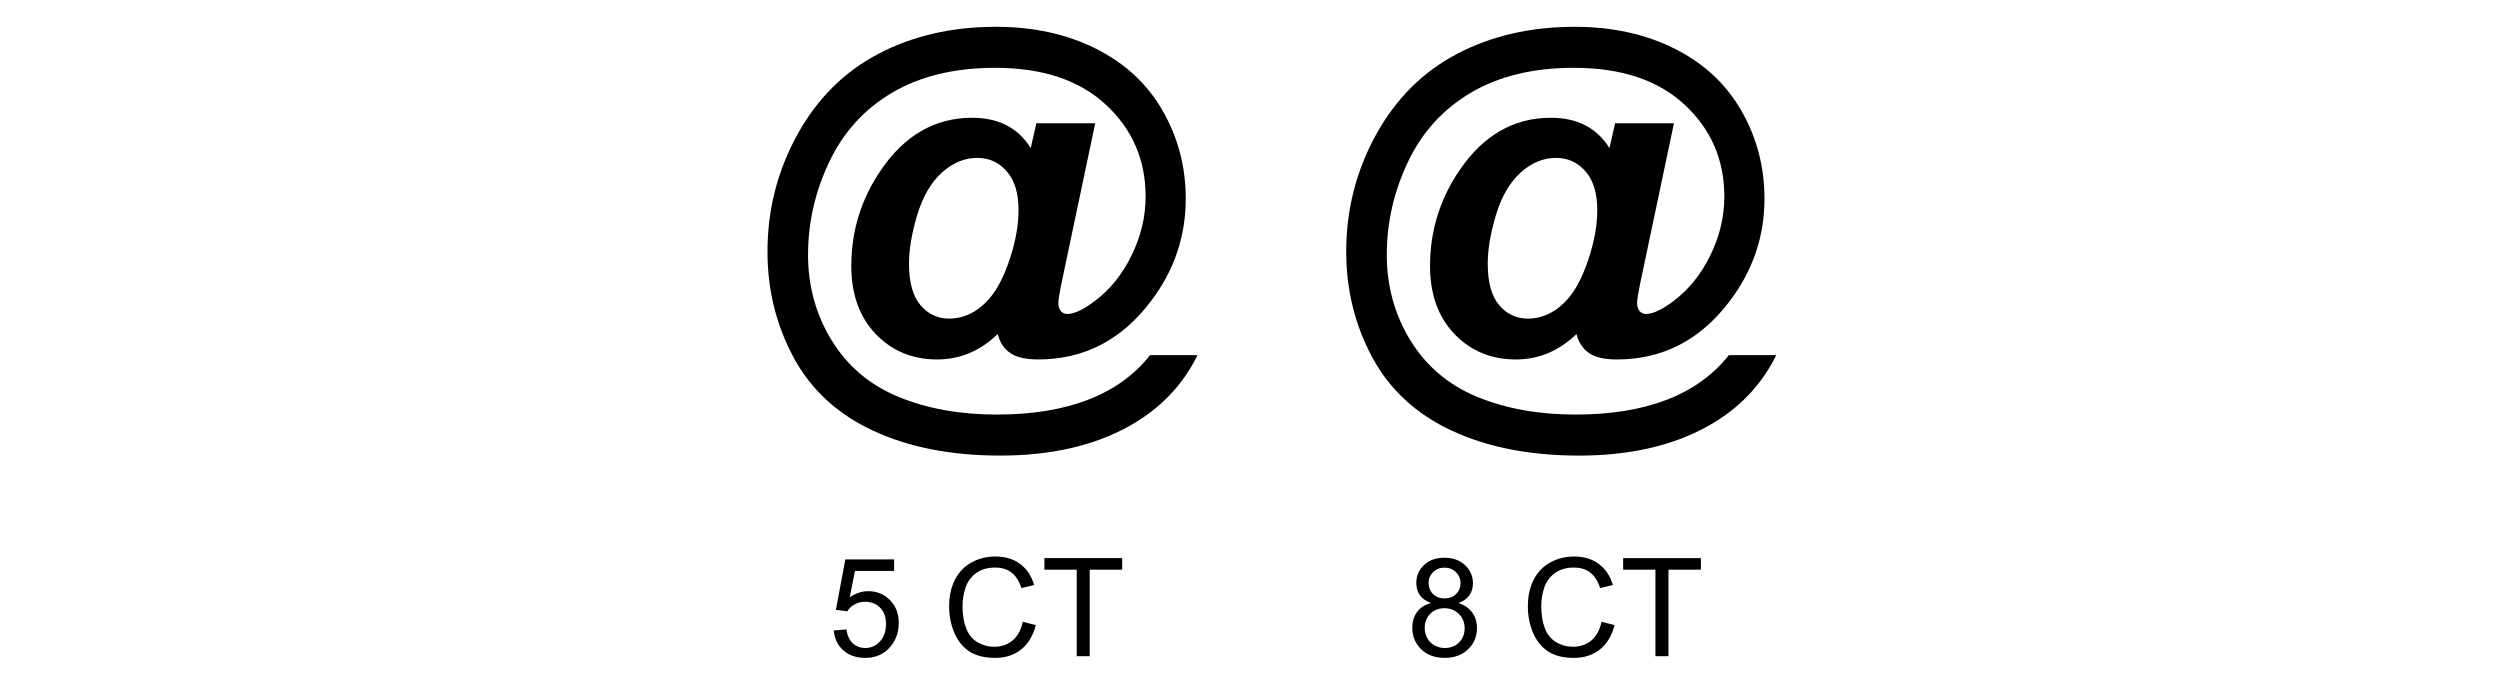 <?xml version="1.0" standalone="yes"?>

<svg version="1.1" viewBox="0.0 0.0 438.008 119.651" fill="none" stroke="none" stroke-linecap="square" stroke-miterlimit="10" xmlns="http://www.w3.org/2000/svg" xmlns:xlink="http://www.w3.org/1999/xlink"><clipPath id="p.0"><path d="m0 0l438.008 0l0 119.651l-438.008 0l0 -119.651z" clip-rule="nonzero"></path></clipPath><g clip-path="url(#p.0)"><path fill="#000000" fill-opacity="0.0" d="m0 0l438.008 0l0 119.651l-438.008 0z" fill-rule="evenodd"></path><path fill="#000000" fill-opacity="0.0" d="m125.709 -10.895l90.74 0l0 90.142l-90.74 0z" fill-rule="evenodd"></path><path fill="#000000" d="m201.497 62.226l8.312 0q-3.906 7.938 -11.984 12.438q-9.266 5.156 -22.578 5.156q-12.891 0 -22.266 -4.359q-9.375 -4.359 -13.953 -12.859q-4.562 -8.5 -4.562 -18.5q0 -10.969 5.188 -20.438q5.203 -9.484 14.219 -14.219q9.031 -4.75 20.625 -4.75q9.844 0 17.5 3.828q7.656 3.828 11.703 10.875q4.047 7.047 4.047 15.406q0 9.969 -6.141 18.016q-7.688 10.156 -19.719 10.156q-3.25 0 -4.891 -1.125q-1.641 -1.141 -2.188 -3.328q-4.609 4.453 -10.625 4.453q-6.484 0 -10.766 -4.469q-4.266 -4.484 -4.266 -11.906q0 -9.172 5.156 -16.75q6.25 -9.219 16.016 -9.219q6.953 0 10.266 5.312l0.984 -4.344l10.312 0l-5.906 28.016q-0.547 2.656 -0.547 3.438q0 0.969 0.453 1.469q0.453 0.484 1.078 0.484q1.875 0 4.844 -2.266q3.984 -2.969 6.438 -7.969q2.469 -5.0 2.469 -10.359q0 -9.609 -6.953 -16.063q-6.953 -6.469 -19.422 -6.469q-10.578 0 -17.953 4.312q-7.359 4.312 -11.094 12.156q-3.719 7.828 -3.719 16.297q0 8.25 4.156 15.016q4.156 6.75 11.672 9.859q7.531 3.109 17.219 3.109q9.328 0 16.047 -2.609q6.719 -2.594 10.828 -7.797zm-42.234 -16.047q0 4.953 2.016 7.297q2.016 2.344 4.984 2.344q2.219 0 4.172 -1.094q1.484 -0.781 2.938 -2.453q2.062 -2.391 3.562 -6.953q1.516 -4.578 1.516 -8.516q0 -4.422 -2.062 -6.781q-2.047 -2.359 -5.172 -2.359q-3.359 0 -6.219 2.594q-2.844 2.594 -4.297 7.406q-1.438 4.797 -1.438 8.516z" fill-rule="nonzero"></path><path fill="#000000" fill-opacity="0.0" d="m135.456 97.247l71.244 0l0 18.362l-71.244 0z" fill-rule="evenodd"></path><path fill="#000000" d="m146.074 110.468l2.219 -0.188q0.234 1.609 1.125 2.438q0.906 0.812 2.172 0.812q1.531 0 2.578 -1.141q1.062 -1.156 1.062 -3.062q0 -1.797 -1.016 -2.844q-1.016 -1.047 -2.656 -1.047q-1.016 0 -1.844 0.469q-0.812 0.453 -1.281 1.203l-1.984 -0.266l1.656 -8.828l8.547 0l0 2.016l-6.859 0l-0.922 4.625q1.547 -1.078 3.25 -1.078q2.25 0 3.797 1.562q1.547 1.547 1.547 4.0q0 2.328 -1.359 4.031q-1.656 2.094 -4.516 2.094q-2.344 0 -3.828 -1.312q-1.484 -1.312 -1.688 -3.484zm33.125 -1.531l2.281 0.578q-0.719 2.797 -2.578 4.281q-1.859 1.469 -4.547 1.469q-2.766 0 -4.516 -1.125q-1.734 -1.141 -2.641 -3.281q-0.906 -2.156 -0.906 -4.609q0 -2.688 1.016 -4.688q1.031 -2.0 2.922 -3.031q1.891 -1.031 4.172 -1.031q2.578 0 4.328 1.312q1.766 1.312 2.453 3.688l-2.234 0.531q-0.609 -1.875 -1.75 -2.734q-1.125 -0.859 -2.844 -0.859q-1.984 0 -3.312 0.953q-1.328 0.953 -1.875 2.547q-0.531 1.594 -0.531 3.297q0 2.188 0.625 3.828q0.641 1.641 1.984 2.453q1.359 0.797 2.922 0.797q1.922 0 3.234 -1.094q1.328 -1.109 1.797 -3.281zm9.441 6.031l0 -15.156l-5.656 0l0 -2.031l13.625 0l0 2.031l-5.688 0l0 15.156l-2.281 0z" fill-rule="nonzero"></path><path fill="#000000" fill-opacity="0.0" d="m227.105 -10.895l90.74 0l0 90.142l-90.74 0z" fill-rule="evenodd"></path><path fill="#000000" d="m302.893 62.226l8.312 0q-3.906 7.938 -11.984 12.438q-9.266 5.156 -22.578 5.156q-12.891 0 -22.266 -4.359q-9.375 -4.359 -13.953 -12.859q-4.562 -8.5 -4.562 -18.5q0 -10.969 5.188 -20.438q5.203 -9.484 14.219 -14.219q9.031 -4.75 20.625 -4.75q9.844 0 17.5 3.828q7.656 3.828 11.703 10.875q4.047 7.047 4.047 15.406q0 9.969 -6.141 18.016q-7.688 10.156 -19.719 10.156q-3.25 0 -4.891 -1.125q-1.641 -1.141 -2.188 -3.328q-4.609 4.453 -10.625 4.453q-6.484 0 -10.766 -4.469q-4.266 -4.484 -4.266 -11.906q0 -9.172 5.156 -16.75q6.25 -9.219 16.016 -9.219q6.953 0 10.266 5.312l0.984 -4.344l10.312 0l-5.906 28.016q-0.547 2.656 -0.547 3.438q0 0.969 0.453 1.469q0.453 0.484 1.078 0.484q1.875 0 4.844 -2.266q3.984 -2.969 6.438 -7.969q2.469 -5.0 2.469 -10.359q0 -9.609 -6.953 -16.063q-6.953 -6.469 -19.422 -6.469q-10.578 0 -17.953 4.312q-7.359 4.312 -11.094 12.156q-3.719 7.828 -3.719 16.297q0 8.25 4.156 15.016q4.156 6.75 11.672 9.859q7.531 3.109 17.219 3.109q9.328 0 16.047 -2.609q6.719 -2.594 10.828 -7.797zm-42.234 -16.047q0 4.953 2.016 7.297q2.016 2.344 4.984 2.344q2.219 0 4.172 -1.094q1.484 -0.781 2.938 -2.453q2.062 -2.391 3.562 -6.953q1.516 -4.578 1.516 -8.516q0 -4.422 -2.062 -6.781q-2.047 -2.359 -5.172 -2.359q-3.359 0 -6.219 2.594q-2.844 2.594 -4.297 7.406q-1.438 4.797 -1.438 8.516z" fill-rule="nonzero"></path><path fill="#000000" fill-opacity="0.0" d="m236.853 97.247l71.244 0l0 18.362l-71.244 0z" fill-rule="evenodd"></path><path fill="#000000" d="m250.721 105.655q-1.312 -0.484 -1.953 -1.375q-0.625 -0.891 -0.625 -2.141q0 -1.875 1.344 -3.141q1.344 -1.281 3.578 -1.281q2.25 0 3.625 1.312q1.375 1.297 1.375 3.172q0 1.203 -0.625 2.094q-0.625 0.875 -1.906 1.359q1.578 0.516 2.406 1.672q0.828 1.141 0.828 2.734q0 2.203 -1.562 3.703q-1.562 1.5 -4.094 1.5q-2.547 0 -4.109 -1.5q-1.562 -1.516 -1.562 -3.766q0 -1.672 0.844 -2.797q0.859 -1.141 2.438 -1.547zm-0.422 -3.578q0 1.219 0.781 2.0q0.781 0.766 2.031 0.766q1.219 0 2.0 -0.766q0.781 -0.766 0.781 -1.891q0 -1.156 -0.812 -1.938q-0.797 -0.797 -1.984 -0.797q-1.203 0 -2.0 0.781q-0.797 0.766 -0.797 1.844zm-0.688 7.938q0 0.891 0.422 1.734q0.438 0.844 1.281 1.312q0.844 0.469 1.812 0.469q1.516 0 2.5 -0.969q0.984 -0.984 0.984 -2.484q0 -1.516 -1.016 -2.516q-1.016 -1.0 -2.531 -1.0q-1.5 0 -2.484 0.984q-0.969 0.984 -0.969 2.469zm30.984 -1.078l2.281 0.578q-0.719 2.797 -2.578 4.281q-1.859 1.469 -4.547 1.469q-2.766 0 -4.516 -1.125q-1.734 -1.141 -2.641 -3.281q-0.906 -2.156 -0.906 -4.609q0 -2.688 1.016 -4.688q1.031 -2.0 2.922 -3.031q1.891 -1.031 4.172 -1.031q2.578 0 4.328 1.312q1.766 1.312 2.453 3.688l-2.234 0.531q-0.609 -1.875 -1.75 -2.734q-1.125 -0.859 -2.844 -0.859q-1.984 0 -3.312 0.953q-1.328 0.953 -1.875 2.547q-0.531 1.594 -0.531 3.297q0 2.188 0.625 3.828q0.641 1.641 1.984 2.453q1.359 0.797 2.922 0.797q1.922 0 3.234 -1.094q1.328 -1.109 1.797 -3.281zm9.441 6.031l0 -15.156l-5.656 0l0 -2.031l13.625 0l0 2.031l-5.688 0l0 15.156l-2.281 0z" fill-rule="nonzero"></path></g></svg>

